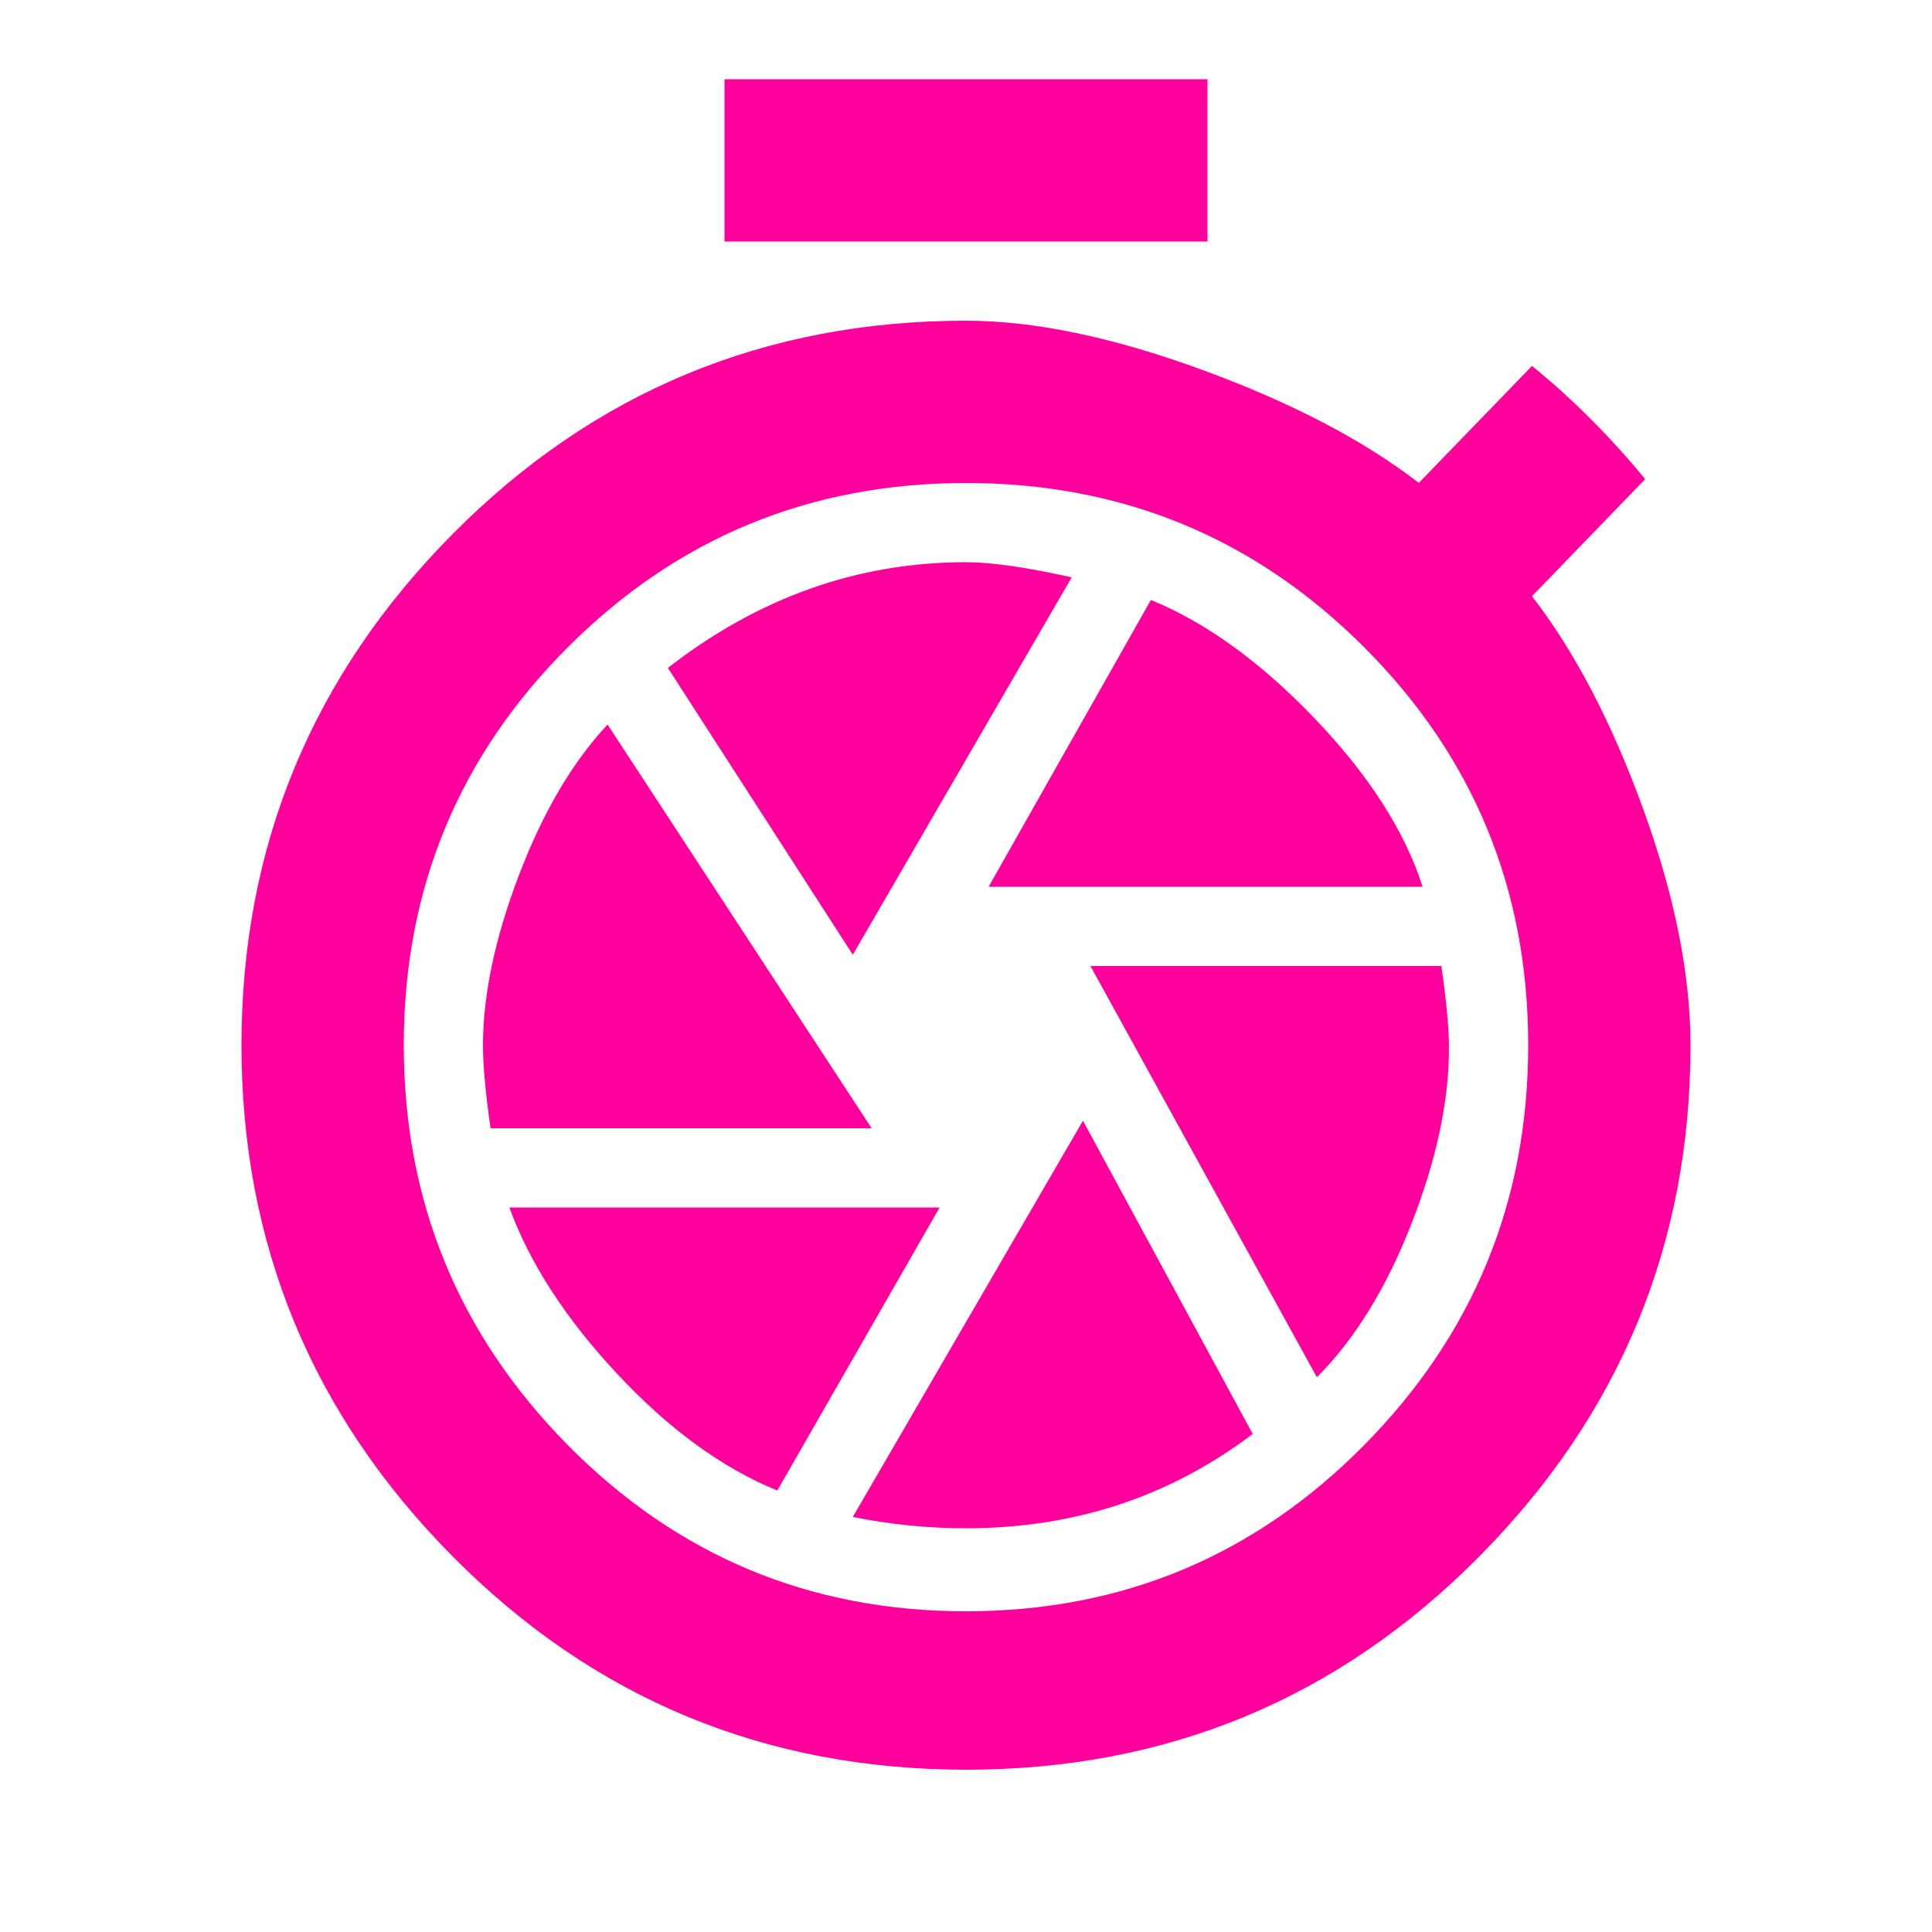 <!-- Generated by IcoMoon.io -->
<svg version="1.1" xmlns="http://www.w3.org/2000/svg" width="24" height="24" viewBox="0 0 24 24">
<title>shutter_speed</title>
<path fill="#ff009d" d="M13.313 7.172l-2.719 4.688-2.297-3.563q1.688-1.313 3.703-1.313 0.469 0 1.313 0.188zM16.359 17.109l-2.813-5.109h4.359q0.094 0.656 0.094 0.984v0.047q0 0.984-0.469 2.18t-1.172 1.898zM7.547 9l3.281 5.016h-4.734q-0.094-0.656-0.094-1.031 0-0.938 0.445-2.109t1.102-1.875zM10.594 18.844l2.859-4.922 2.109 3.891q-1.547 1.172-3.563 1.172-0.703 0-1.406-0.141zM17.672 11.016h-5.391l2.016-3.563q1.031 0.422 2.039 1.477t1.336 2.086zM11.672 15l-2.016 3.516q-1.031-0.422-1.992-1.453t-1.336-2.063h5.344zM12 20.016q2.906 0 4.945-2.063t2.039-4.969-2.039-4.945-4.945-2.039-4.945 2.039-2.039 4.945 2.039 4.969 4.945 2.063zM19.031 7.406q0.797 1.031 1.383 2.648t0.586 2.93q0 3.703-2.625 6.352t-6.375 2.648-6.375-2.648-2.625-6.352 2.625-6.352 6.375-2.648q1.266 0 2.93 0.609t2.695 1.406l1.406-1.453q0.75 0.609 1.406 1.406zM15 0.984v2.016h-6v-2.016h6z"></path>
</svg>
